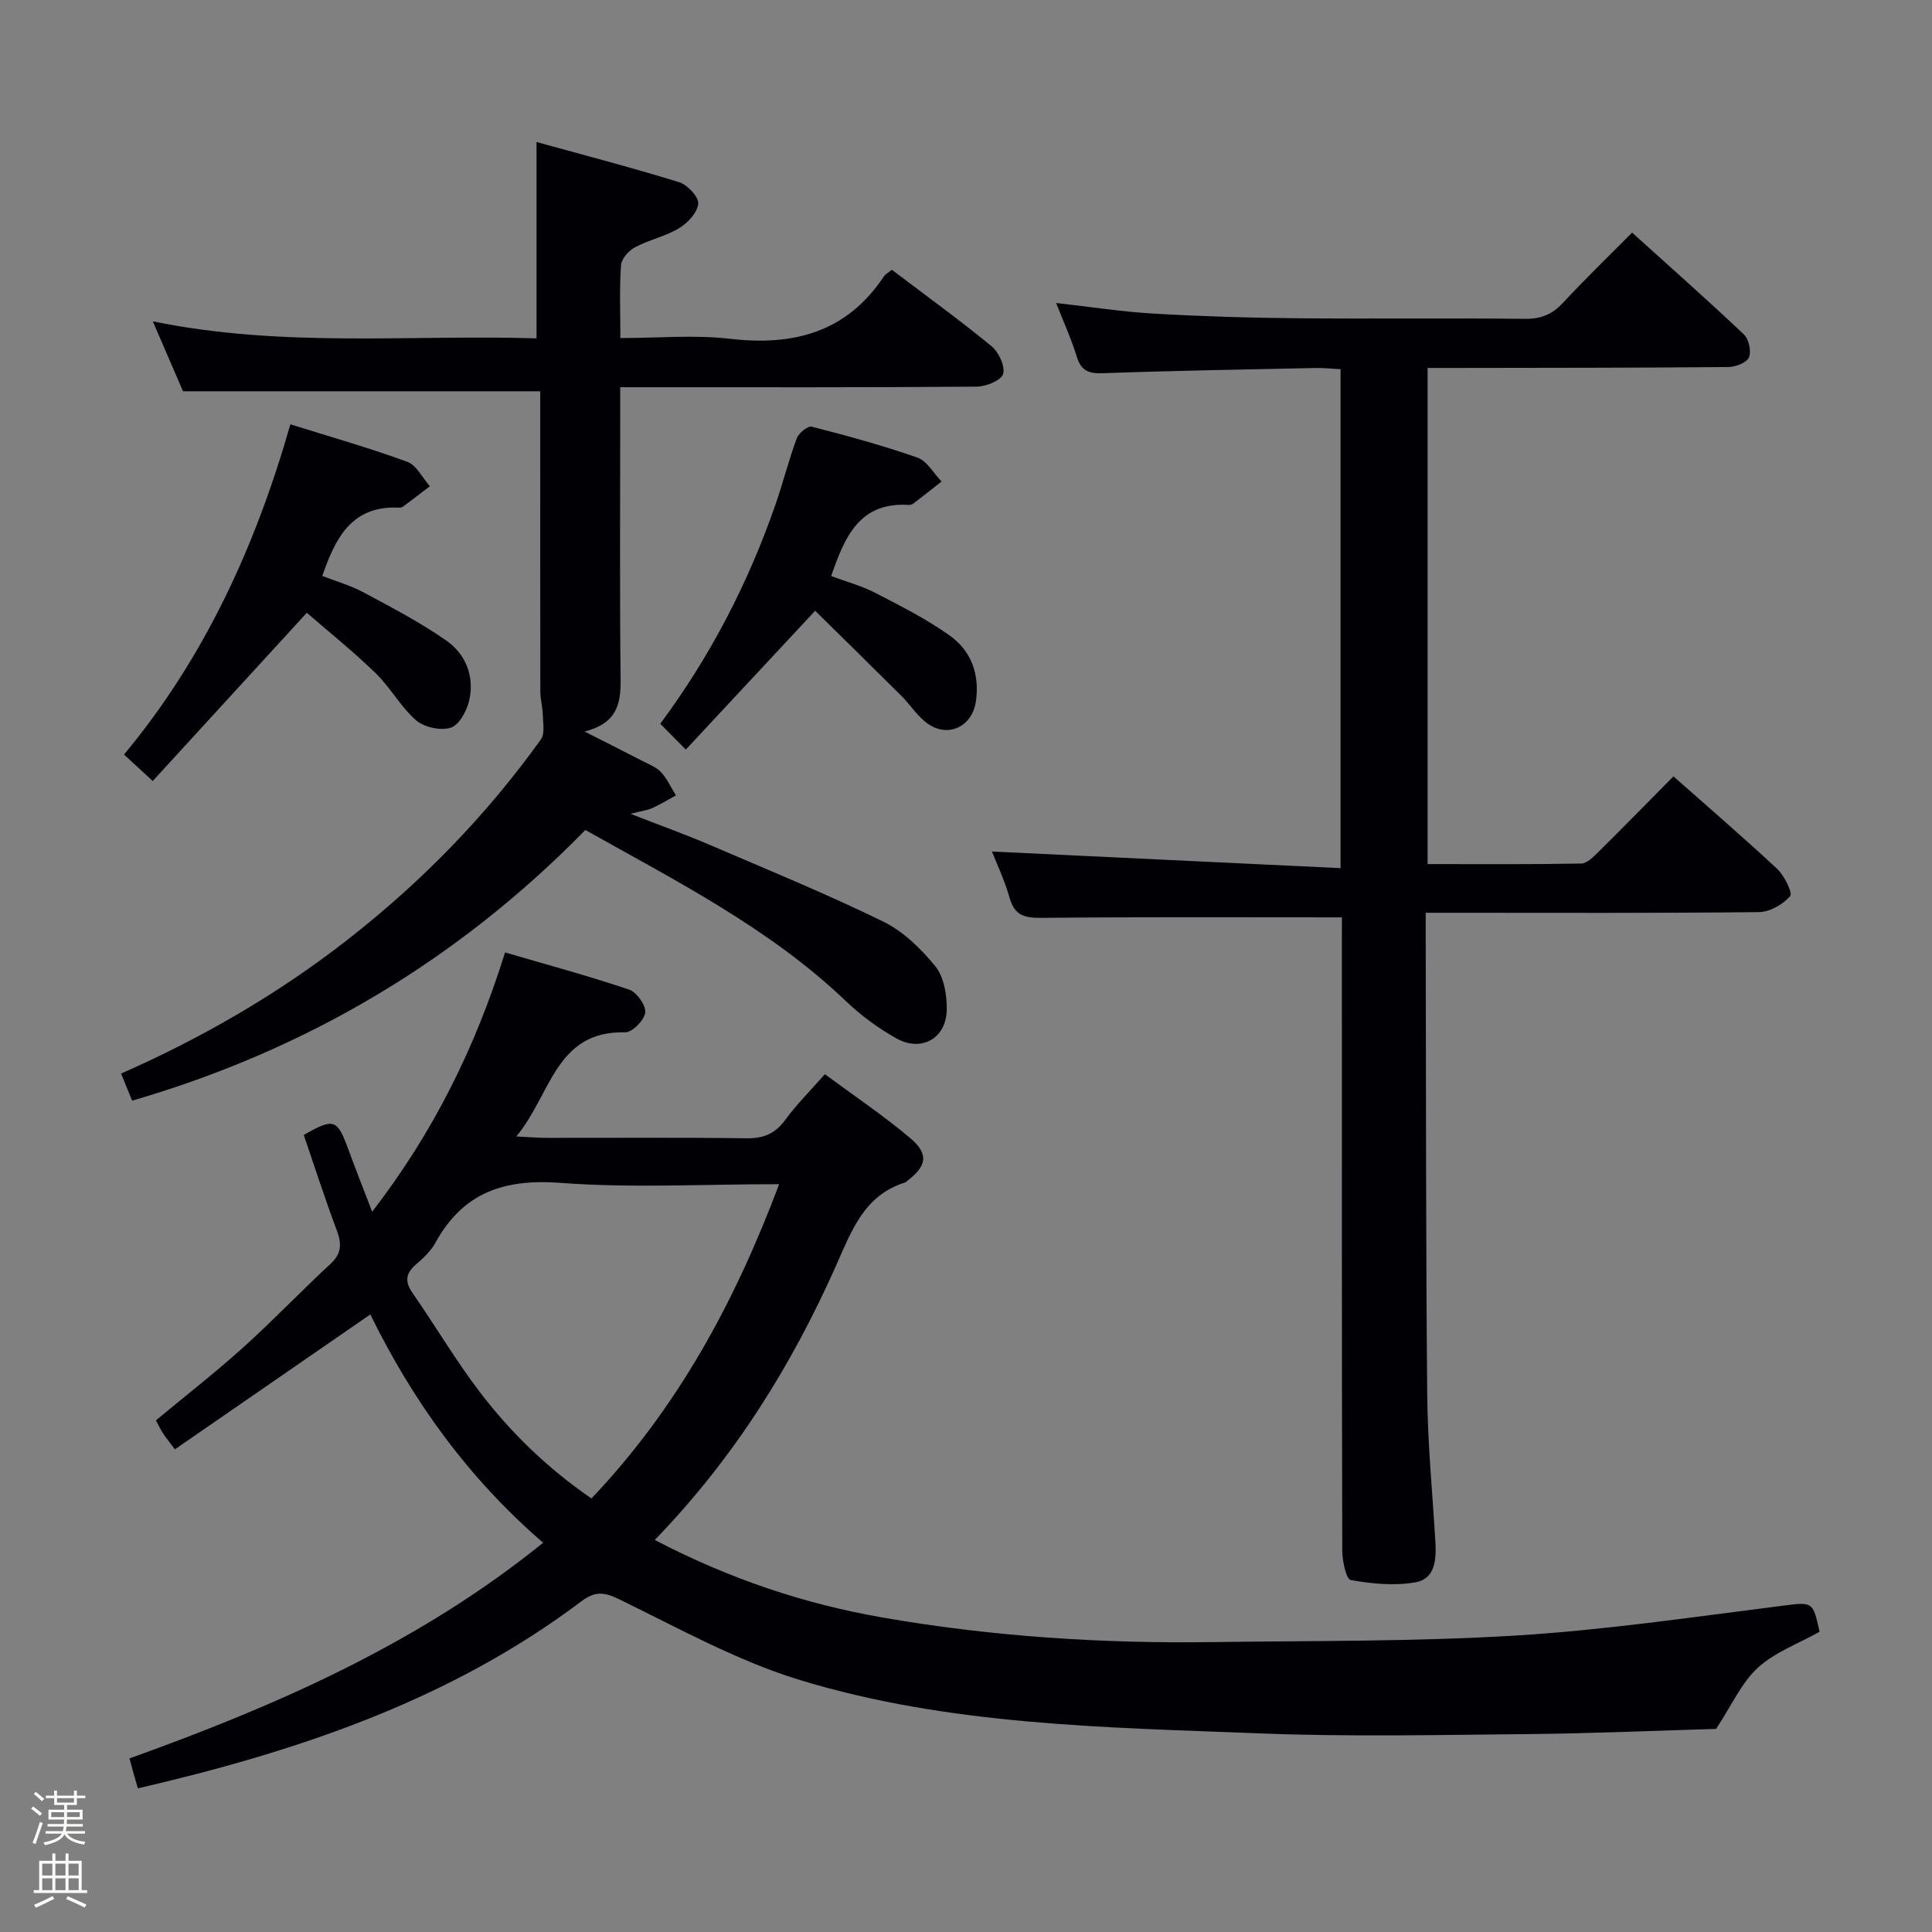 <svg enable-background="new 0 0 400 400" viewBox="0 0 400 400" xmlns="http://www.w3.org/2000/svg"><rect x="0" y="0" width="400" height="400" fill="#808080" stroke="none"/><path d="m6.44 374.46.42-.45c.65.47 1.27.95 1.85 1.44l-.45.49c-.65-.56-1.25-1.06-1.82-1.48m.93 7.33-.63-.26c.55-1.36 1.05-2.8 1.52-4.33.19.1.38.19.59.27-.46 1.29-.95 2.73-1.48 4.32m-.38-10.38.44-.42c.43.34 1.01.82 1.74 1.44l-.49.49c-.53-.51-1.09-1.01-1.69-1.51m2.5.35h1.72v-1.04h.59v1.04h3.52v-1.04h.59v1.04h1.75v.53h-1.75v1.42h-2.03v.97h3.22v2.03h-3.24c0 .35-.01.66-.03.93h3.32v.53h-3.37c-.03.27-.08.58-.15.94h3.96v.53h-3.71c.67.92 1.93 1.48 3.79 1.68-.13.24-.23.44-.29.59-2.13-.38-3.48-1.08-4.04-2.12-.43.97-1.77 1.72-4.03 2.23-.09-.19-.2-.37-.33-.55 2.1-.42 3.37-1.03 3.81-1.83h-3.36v-.53h3.58c.08-.29.13-.61.16-.94h-3.33v-.53h3.39c.02-.27.04-.58.04-.93h-3.23v-2.03h3.25v-.97h-2.07v-1.42h-1.73zm1.12 3.44v1h2.65c.01-.3.02-.44.01-.4v-.25-.35zm1.19-2h3.52v-.91h-3.52zm4.71 2h-2.63v.59c0 .15-.01.28-.01.4h2.64z" fill="#fcfbfa"/><path d="m13.56 383.74h.63v1.52h2.72v6.07h1.13v.6h-11.06v-.6h1.13v-6.07h2.73v-1.52h.63v1.52h2.1v-1.52zm-2.69 8.83.38.56c-1.24.63-2.53 1.25-3.85 1.85-.1-.21-.21-.42-.34-.63 1.36-.55 2.63-1.15 3.81-1.78m-2.13-4.27h2.1v-2.45h-2.1zm0 3.04h2.1v-2.46h-2.1zm2.72-3.04h2.1v-2.45h-2.1zm0 3.04h2.1v-2.46h-2.1zm6.07 3.6c-1.41-.71-2.7-1.3-3.86-1.78l.35-.56c1.45.62 2.75 1.19 3.88 1.72zm-1.25-9.09h-2.1v2.45h2.1zm-2.09 5.49h2.1v-2.46h-2.1z" fill="#fcfbfa"/><g fill="#010105"><path d="m135.56 318.83c15.42 8.05 30.94 13.24 47.23 16.07 22.51 3.92 45.23 5.39 68.06 5.08 20.94-.29 41.92-.09 62.81-1.35 18.22-1.1 36.35-3.77 54.48-6.06 7.19-.91 7.14-1.3 8.58 5.27-4.36 2.45-9.24 4.21-12.78 7.45-3.38 3.09-5.37 7.71-8.64 12.66-11.9.34-25.32.94-38.75 1.07-18.66.18-37.35.59-55.98-.15-31.86-1.25-64-1.64-94.8-10.99-13.05-3.96-25.26-10.78-37.62-16.79-3.17-1.54-5-1.65-7.8.46-27.27 20.53-58.78 31.05-91.8 38.71-.31-1.07-.58-1.98-.84-2.9-.26-.93-.51-1.87-.9-3.3 30.55-10.96 59.92-23.85 85.64-44.65-15.55-13.42-27.02-29.41-35.78-47.27-13.49 9.31-26.84 18.53-40.46 27.93-1.14-1.52-1.84-2.37-2.44-3.29-.53-.81-.94-1.7-1.49-2.71 6.14-5.1 12.29-9.89 18.08-15.1 6.18-5.57 11.92-11.62 18.03-17.26 2.39-2.2 2.37-4.23 1.32-7.03-2.45-6.52-4.58-13.16-6.82-19.69 6.26-3.59 6.93-3.32 9.25 3.03 1.47 4.02 3.05 7.99 4.91 12.86 12.69-16.45 21.35-33.95 27.52-53.69 8.68 2.54 17.27 4.86 25.69 7.7 1.57.53 3.5 3.26 3.33 4.75-.18 1.57-2.71 4.13-4.16 4.09-14.45-.36-15.32 12.91-22.53 21.56 2.76.14 4.46.29 6.17.29 13.83.02 27.66-.1 41.49.09 3.51.05 5.92-.93 8.01-3.8 2.33-3.2 5.18-6.02 8.21-9.47 6.04 4.47 12.13 8.55 17.69 13.25 3.91 3.3 3.4 5.8-.7 8.89-.13.1-.26.24-.41.29-8.45 2.64-11.06 10.01-14.23 17.13-9.24 20.79-21.15 39.92-37.57 56.87zm25.75-73.66c-15.67 0-30.54.84-45.25-.27-11.66-.88-20.2 1.99-25.91 12.39-.93 1.7-2.46 3.17-3.97 4.45-2.17 1.85-2.44 3.55-.77 5.95 4.72 6.81 8.95 13.99 13.97 20.57 6.45 8.44 14.07 15.8 23.07 21.98 17.83-18.77 29.66-40.58 38.86-65.07z"/><path d="m277.83 189.93c-21.23 0-41.69-.1-62.15.1-3.44.03-5.59-.4-6.63-4.07-1.01-3.59-2.64-7.01-3.67-9.66 23.93 1.14 47.88 2.28 72.17 3.44 0-35.12 0-68.89 0-103.3-1.7-.09-3.45-.28-5.2-.25-14.64.31-29.29.55-43.92 1.08-2.96.11-4.58-.43-5.49-3.41-1.11-3.61-2.69-7.08-4.28-11.13 7.13.8 13.65 1.82 20.21 2.2 9.79.57 19.61.87 29.42.96 15.83.15 31.66-.05 47.49.12 3.29.03 5.6-.93 7.81-3.31 4.51-4.86 9.29-9.47 14.32-14.54 7.98 7.21 15.68 14.01 23.14 21.08 1.03.97 1.58 3.49 1.05 4.75-.46 1.09-2.75 1.99-4.24 2-18.83.17-37.65.16-56.48.19-1.81 0-3.62 0-5.81 0v102.72c10.61 0 21.2.08 31.79-.11 1.21-.02 2.54-1.38 3.55-2.38 5.19-5.13 10.29-10.35 15.56-15.67 7.35 6.51 14.55 12.69 21.48 19.16 1.49 1.4 3.25 5 2.68 5.64-1.51 1.72-4.21 3.28-6.45 3.3-20.99.24-41.99.14-62.98.14-1.8 0-3.6 0-6.02 0v6.25c.08 31.15.02 62.31.31 93.46.09 10.12 1.08 20.24 1.68 30.36.22 3.67.08 7.8-4.12 8.55-4.33.77-9.02.31-13.39-.47-.95-.17-1.76-4-1.76-6.15-.1-41.82-.08-83.64-.08-125.46.01-1.95.01-3.91.01-5.59z"/><path d="m184.65 55.85c6.92 5.25 13.93 10.33 20.61 15.8 1.51 1.23 2.87 4.14 2.43 5.77-.36 1.31-3.53 2.62-5.47 2.63-22.5.18-45 .12-67.49.12-1.82 0-3.64 0-6.32 0v6.06c0 18.17-.12 36.33.08 54.5.05 5.01-.75 9-7.46 10.73 4.75 2.41 8.4 4.23 12.02 6.11 1.33.69 2.85 1.25 3.82 2.31 1.27 1.38 2.07 3.18 3.08 4.8-1.63.88-3.22 1.86-4.9 2.62-1.04.47-2.23.61-4.53 1.19 6.11 2.38 11.31 4.24 16.37 6.41 12.04 5.16 24.18 10.15 35.95 15.89 4.16 2.03 7.85 5.63 10.82 9.28 1.77 2.18 2.37 5.85 2.36 8.84-.02 6.01-5.18 9.01-10.42 6.08-3.74-2.09-7.32-4.71-10.41-7.67-15.74-15.05-34.91-24.76-54-35.48-26.31 26.89-57.54 45.48-93.83 56.04-.74-1.81-1.47-3.6-2.29-5.61 16.79-7.4 32.46-16.46 46.82-27.66 15.32-11.95 28.79-25.73 40.1-41.53.85-1.18.43-3.36.39-5.07-.04-1.63-.51-3.25-.51-4.88-.04-19-.02-38-.02-57 0-1.79 0-3.57 0-5.12-24.78 0-48.99 0-73.96 0-1.69-3.91-3.77-8.73-6.25-14.48 26.88 5.52 53.28 2.72 79.44 3.52 0-13.57 0-26.61 0-40.65 9.66 2.67 19.66 5.27 29.52 8.32 1.72.53 4.07 3.03 3.96 4.44-.15 1.83-2.16 4-3.95 5.08-2.8 1.7-6.2 2.39-9.11 3.94-1.31.69-2.82 2.38-2.92 3.71-.35 4.78-.14 9.61-.14 15.1 7.83 0 15.33-.7 22.66.15 13.21 1.54 24.17-1.33 31.88-12.88.33-.51.98-.84 1.67-1.41z"/><path d="m31.62 161.7c-2.68-2.48-4.14-3.82-5.94-5.48 16.73-20.14 27.21-43.11 34.44-68.37 8.25 2.59 16.34 4.88 24.2 7.76 1.92.7 3.14 3.32 4.68 5.06-1.87 1.43-3.74 2.87-5.64 4.27-.24.17-.65.17-.97.15-9.53-.36-12.93 6.2-15.66 14.15 2.83 1.11 5.84 1.96 8.53 3.4 5.83 3.13 11.74 6.2 17.14 9.98 4.03 2.81 5.87 7.41 4.75 12.37-.49 2.15-2.06 5.09-3.8 5.66-2.07.68-5.51-.05-7.19-1.51-3.22-2.79-5.33-6.81-8.42-9.8-4.71-4.56-9.85-8.68-14.22-12.47-11.03 12.06-21.31 23.27-31.9 34.83z"/><path d="m141.99 155.19c-2.32-2.35-3.71-3.74-5.29-5.34 10.43-14.06 18.22-29.17 23.85-45.38 1.58-4.54 2.74-9.22 4.41-13.72.4-1.09 2.29-2.62 3.11-2.41 7.36 1.89 14.72 3.89 21.89 6.41 1.99.7 3.34 3.25 4.98 4.95-1.95 1.52-3.88 3.06-5.85 4.56-.25.19-.63.3-.95.28-10.17-.64-13.26 6.58-16.05 14.73 3.03 1.13 6.22 1.98 9.09 3.46 5.28 2.72 10.64 5.43 15.46 8.86 4.46 3.18 6.24 8.08 5.4 13.68-.78 5.17-5.72 7.56-9.97 4.55-2.11-1.49-3.57-3.87-5.44-5.74-6.07-6.04-12.19-12.04-17.86-17.63-9.3 9.99-17.75 19.06-26.78 28.74z"/></g></svg>